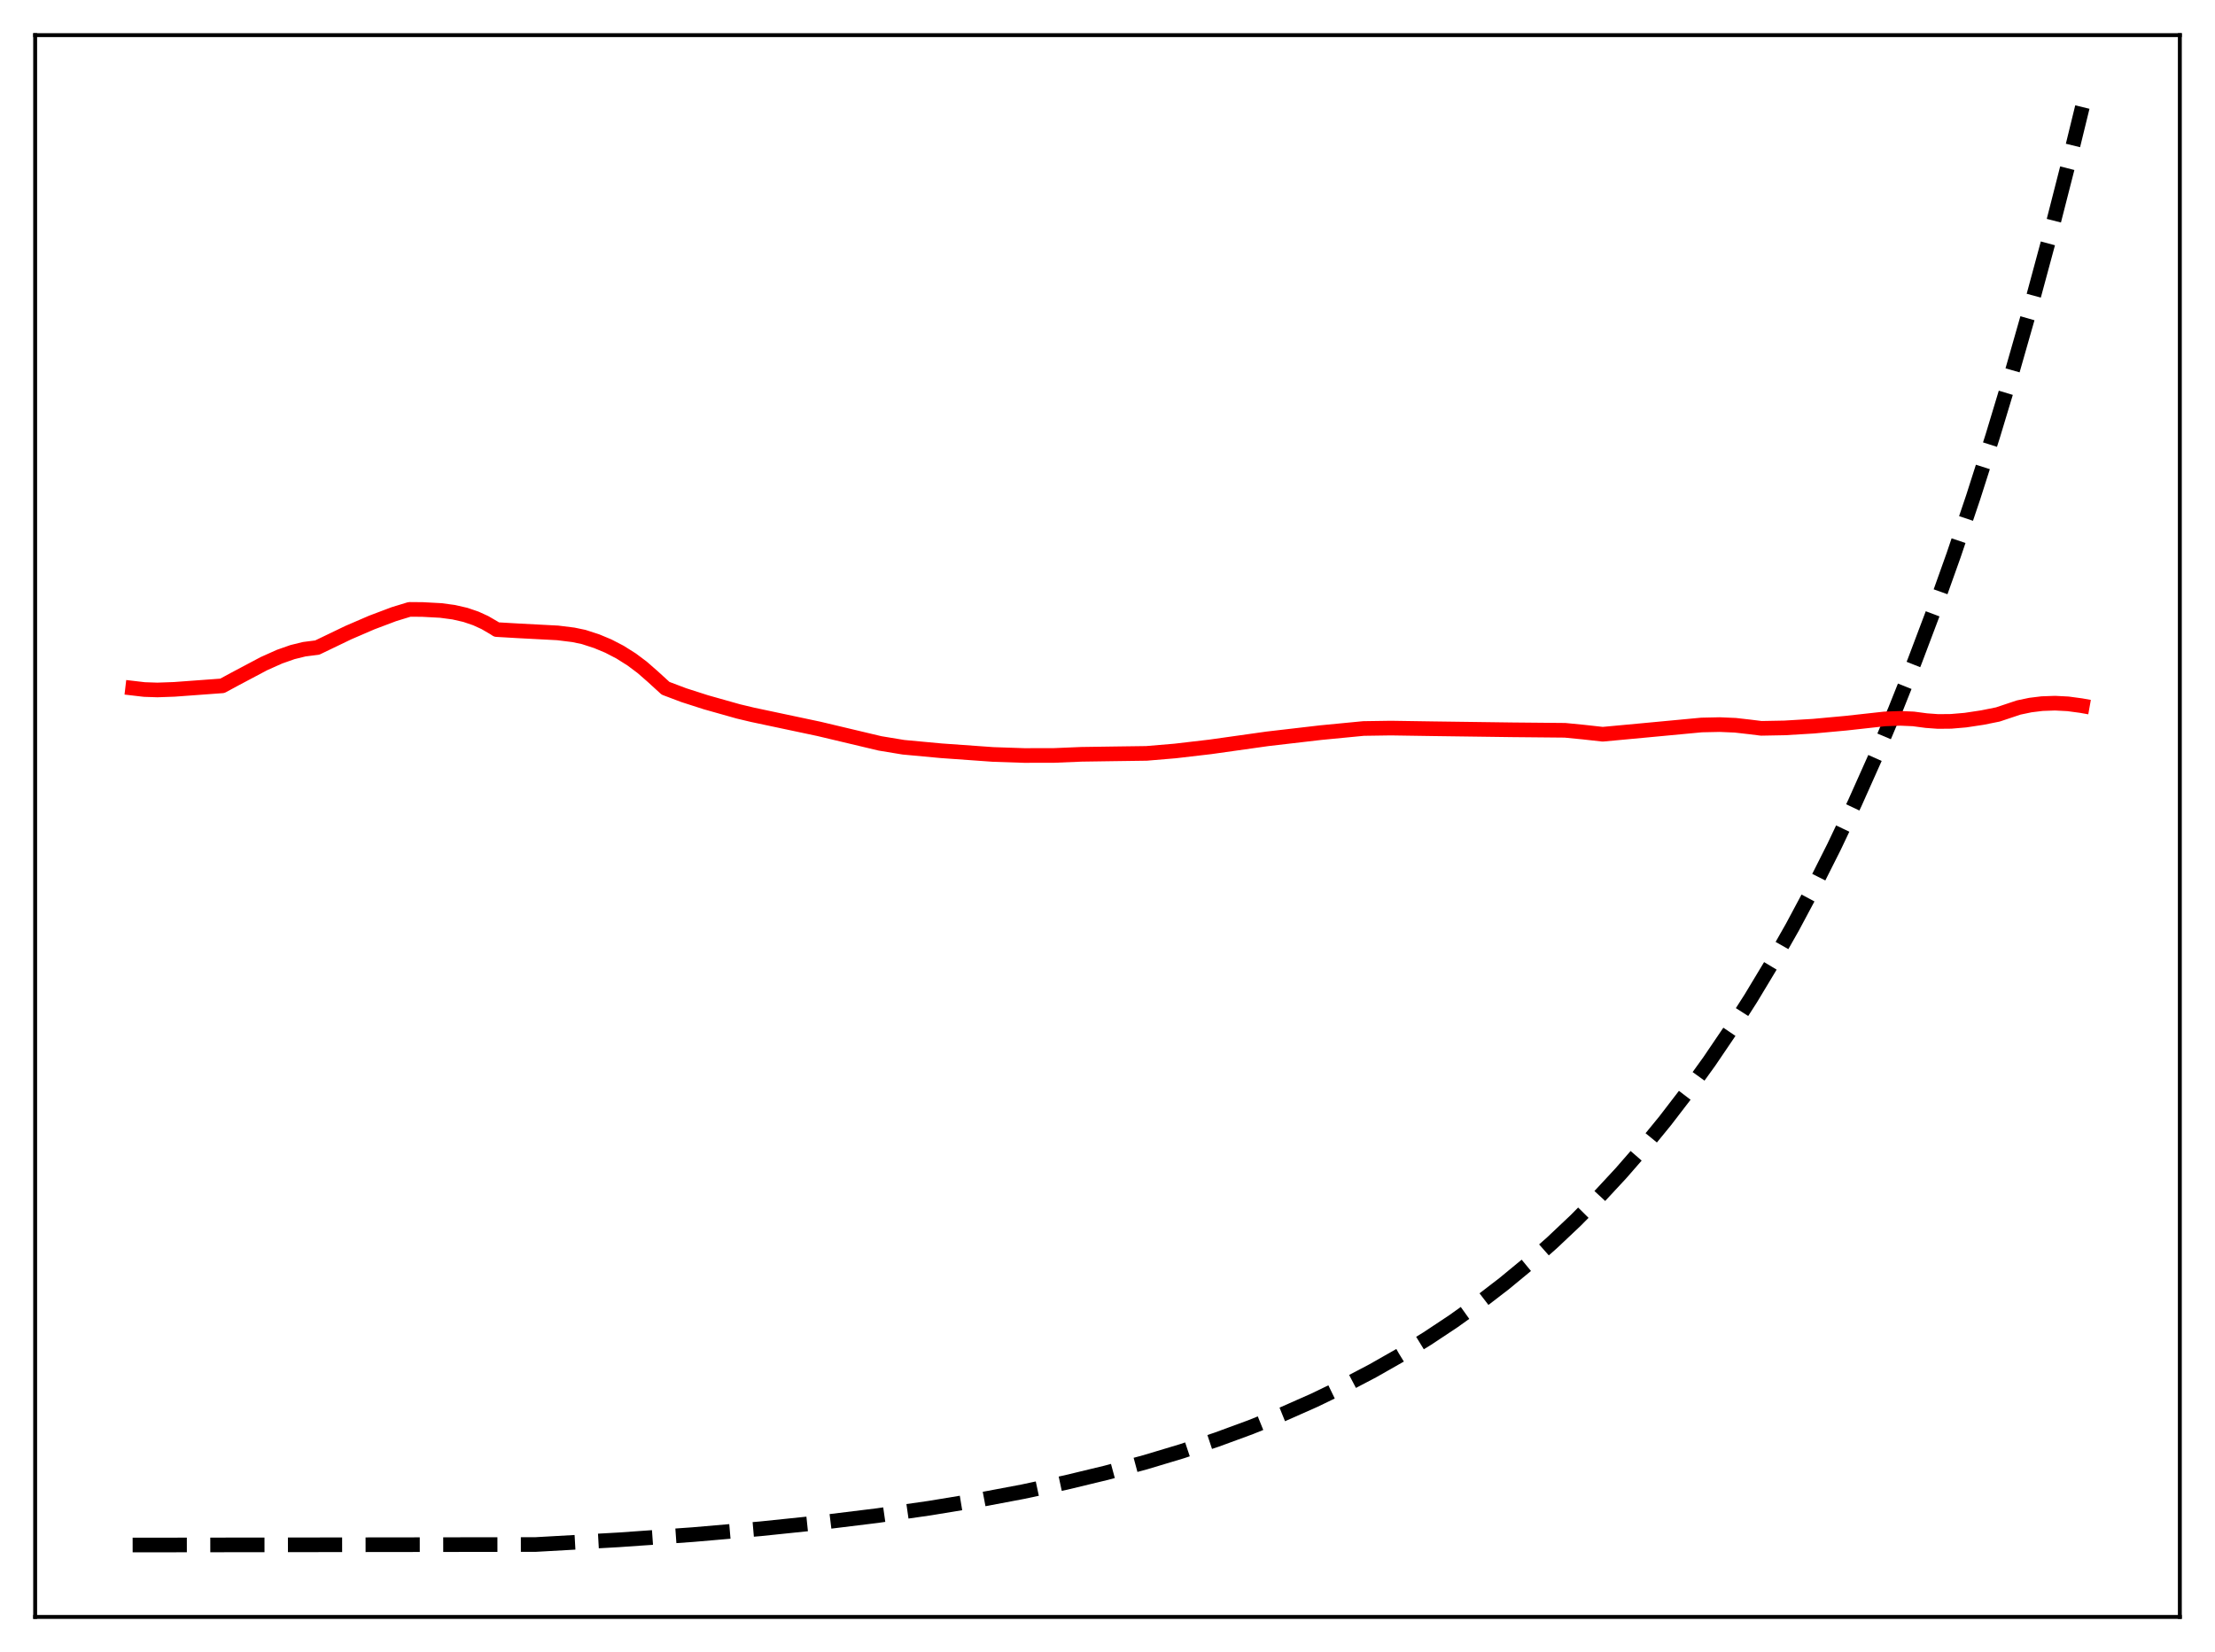 <?xml version="1.0" encoding="utf-8" standalone="no"?>
<!DOCTYPE svg PUBLIC "-//W3C//DTD SVG 1.1//EN"
  "http://www.w3.org/Graphics/SVG/1.1/DTD/svg11.dtd">
<svg xmlns:xlink="http://www.w3.org/1999/xlink" width="453.6pt" height="338.4pt" viewBox="0 0 453.6 338.4" xmlns="http://www.w3.org/2000/svg" version="1.1">
 <defs>
  <style type="text/css">*{stroke-linejoin: round; stroke-linecap: butt}</style>
 </defs>
 <g id="figure_1">
  <g id="patch_1">
   <path d="M 0 338.4 
L 453.6 338.4 
L 453.6 0 
L 0 0 
z
" style="fill: #ffffff"/>
  </g>
  <g id="axes_1">
   <g id="patch_2">
    <path d="M 7.2 331.2 
L 446.4 331.2 
L 446.4 7.2 
L 7.2 7.2 
z
" style="fill: #ffffff"/>
   </g>
   <g id="matplotlib.axis_1"/>
   <g id="matplotlib.axis_2"/>
   <g id="line2d_1">
    <path d="M 27.164 316.473 
L 109.68 316.37 
L 126.716 315.411 
L 141.888 314.341 
L 155.729 313.147 
L 168.24 311.85 
L 179.686 310.447 
L 190.333 308.925 
L 200.182 307.301 
L 209.498 305.544 
L 218.282 303.665 
L 226.534 301.676 
L 234.519 299.521 
L 241.972 297.281 
L 249.159 294.888 
L 256.08 292.345 
L 262.735 289.658 
L 269.123 286.831 
L 275.245 283.875 
L 281.101 280.801 
L 286.691 277.623 
L 292.281 274.186 
L 297.604 270.654 
L 302.928 266.85 
L 307.985 262.964 
L 313.043 258.793 
L 317.834 254.561 
L 322.625 250.036 
L 327.417 245.198 
L 331.942 240.321 
L 336.467 235.126 
L 340.992 229.592 
L 345.517 223.698 
L 350.042 217.418 
L 354.301 211.134 
L 358.56 204.465 
L 362.819 197.388 
L 367.078 189.876 
L 371.337 181.904 
L 375.596 173.443 
L 379.855 164.464 
L 384.113 154.935 
L 388.106 145.471 
L 392.099 135.464 
L 396.092 124.884 
L 400.084 113.697 
L 404.077 101.868 
L 408.07 89.36 
L 412.063 76.136 
L 416.055 62.153 
L 420.048 47.367 
L 424.041 31.734 
L 426.436 21.927 
L 426.436 21.927 
" clip-path="url(#p77e5188230)" style="fill: none; stroke-dasharray: 11.1,4.8; stroke-dashoffset: 0; stroke: #000000; stroke-width: 3"/>
   </g>
   <g id="line2d_2">
    <path d="M 27.164 140.956 
L 29.559 141.237 
L 32.221 141.327 
L 35.681 141.205 
L 45.53 140.482 
L 48.192 139.042 
L 54.048 135.936 
L 57.242 134.507 
L 59.904 133.571 
L 62.3 132.982 
L 64.429 132.709 
L 64.961 132.647 
L 71.35 129.574 
L 76.141 127.508 
L 80.666 125.8 
L 83.86 124.823 
L 86.522 124.845 
L 90.249 125.046 
L 92.911 125.401 
L 95.306 125.95 
L 97.436 126.674 
L 99.299 127.525 
L 101.162 128.609 
L 101.695 128.958 
L 106.22 129.221 
L 114.205 129.638 
L 117.399 130.034 
L 119.529 130.479 
L 122.191 131.341 
L 124.586 132.342 
L 126.982 133.584 
L 129.377 135.096 
L 131.507 136.694 
L 133.636 138.553 
L 136.298 140.983 
L 140.025 142.391 
L 144.55 143.846 
L 151.204 145.722 
L 154.132 146.42 
L 167.708 149.298 
L 180.218 152.272 
L 185.009 153.062 
L 192.729 153.779 
L 203.376 154.537 
L 209.764 154.753 
L 215.887 154.739 
L 221.476 154.508 
L 228.131 154.41 
L 234.785 154.318 
L 240.641 153.826 
L 247.828 152.988 
L 259.54 151.339 
L 270.454 150.07 
L 279.238 149.221 
L 284.828 149.138 
L 293.612 149.272 
L 309.583 149.487 
L 320.496 149.59 
L 324.223 149.955 
L 328.215 150.398 
L 336.733 149.605 
L 348.445 148.503 
L 352.172 148.422 
L 355.366 148.559 
L 358.294 148.892 
L 360.689 149.189 
L 365.481 149.099 
L 371.337 148.749 
L 377.991 148.139 
L 385.977 147.257 
L 389.171 147.143 
L 391.833 147.256 
L 394.495 147.608 
L 396.89 147.783 
L 399.552 147.757 
L 402.48 147.508 
L 405.94 146.987 
L 409.135 146.345 
L 413.393 144.923 
L 415.789 144.422 
L 418.185 144.127 
L 420.847 144.033 
L 423.508 144.171 
L 426.17 144.53 
L 426.436 144.577 
L 426.436 144.577 
" clip-path="url(#p77e5188230)" style="fill: none; stroke: #ff0000; stroke-width: 3; stroke-linecap: square"/>
   </g>
   <g id="patch_3">
    <path d="M 7.2 331.2 
L 7.2 7.2 
" style="fill: none; stroke: #000000; stroke-width: 0.8; stroke-linejoin: miter; stroke-linecap: square"/>
   </g>
   <g id="patch_4">
    <path d="M 446.4 331.2 
L 446.4 7.2 
" style="fill: none; stroke: #000000; stroke-width: 0.8; stroke-linejoin: miter; stroke-linecap: square"/>
   </g>
   <g id="patch_5">
    <path d="M 7.2 331.2 
L 446.4 331.2 
" style="fill: none; stroke: #000000; stroke-width: 0.8; stroke-linejoin: miter; stroke-linecap: square"/>
   </g>
   <g id="patch_6">
    <path d="M 7.2 7.2 
L 446.4 7.2 
" style="fill: none; stroke: #000000; stroke-width: 0.8; stroke-linejoin: miter; stroke-linecap: square"/>
   </g>
  </g>
 </g>
 <defs>
  <clipPath id="p77e5188230">
   <rect x="7.2" y="7.2" width="439.2" height="324"/>
  </clipPath>
 </defs>
</svg>
